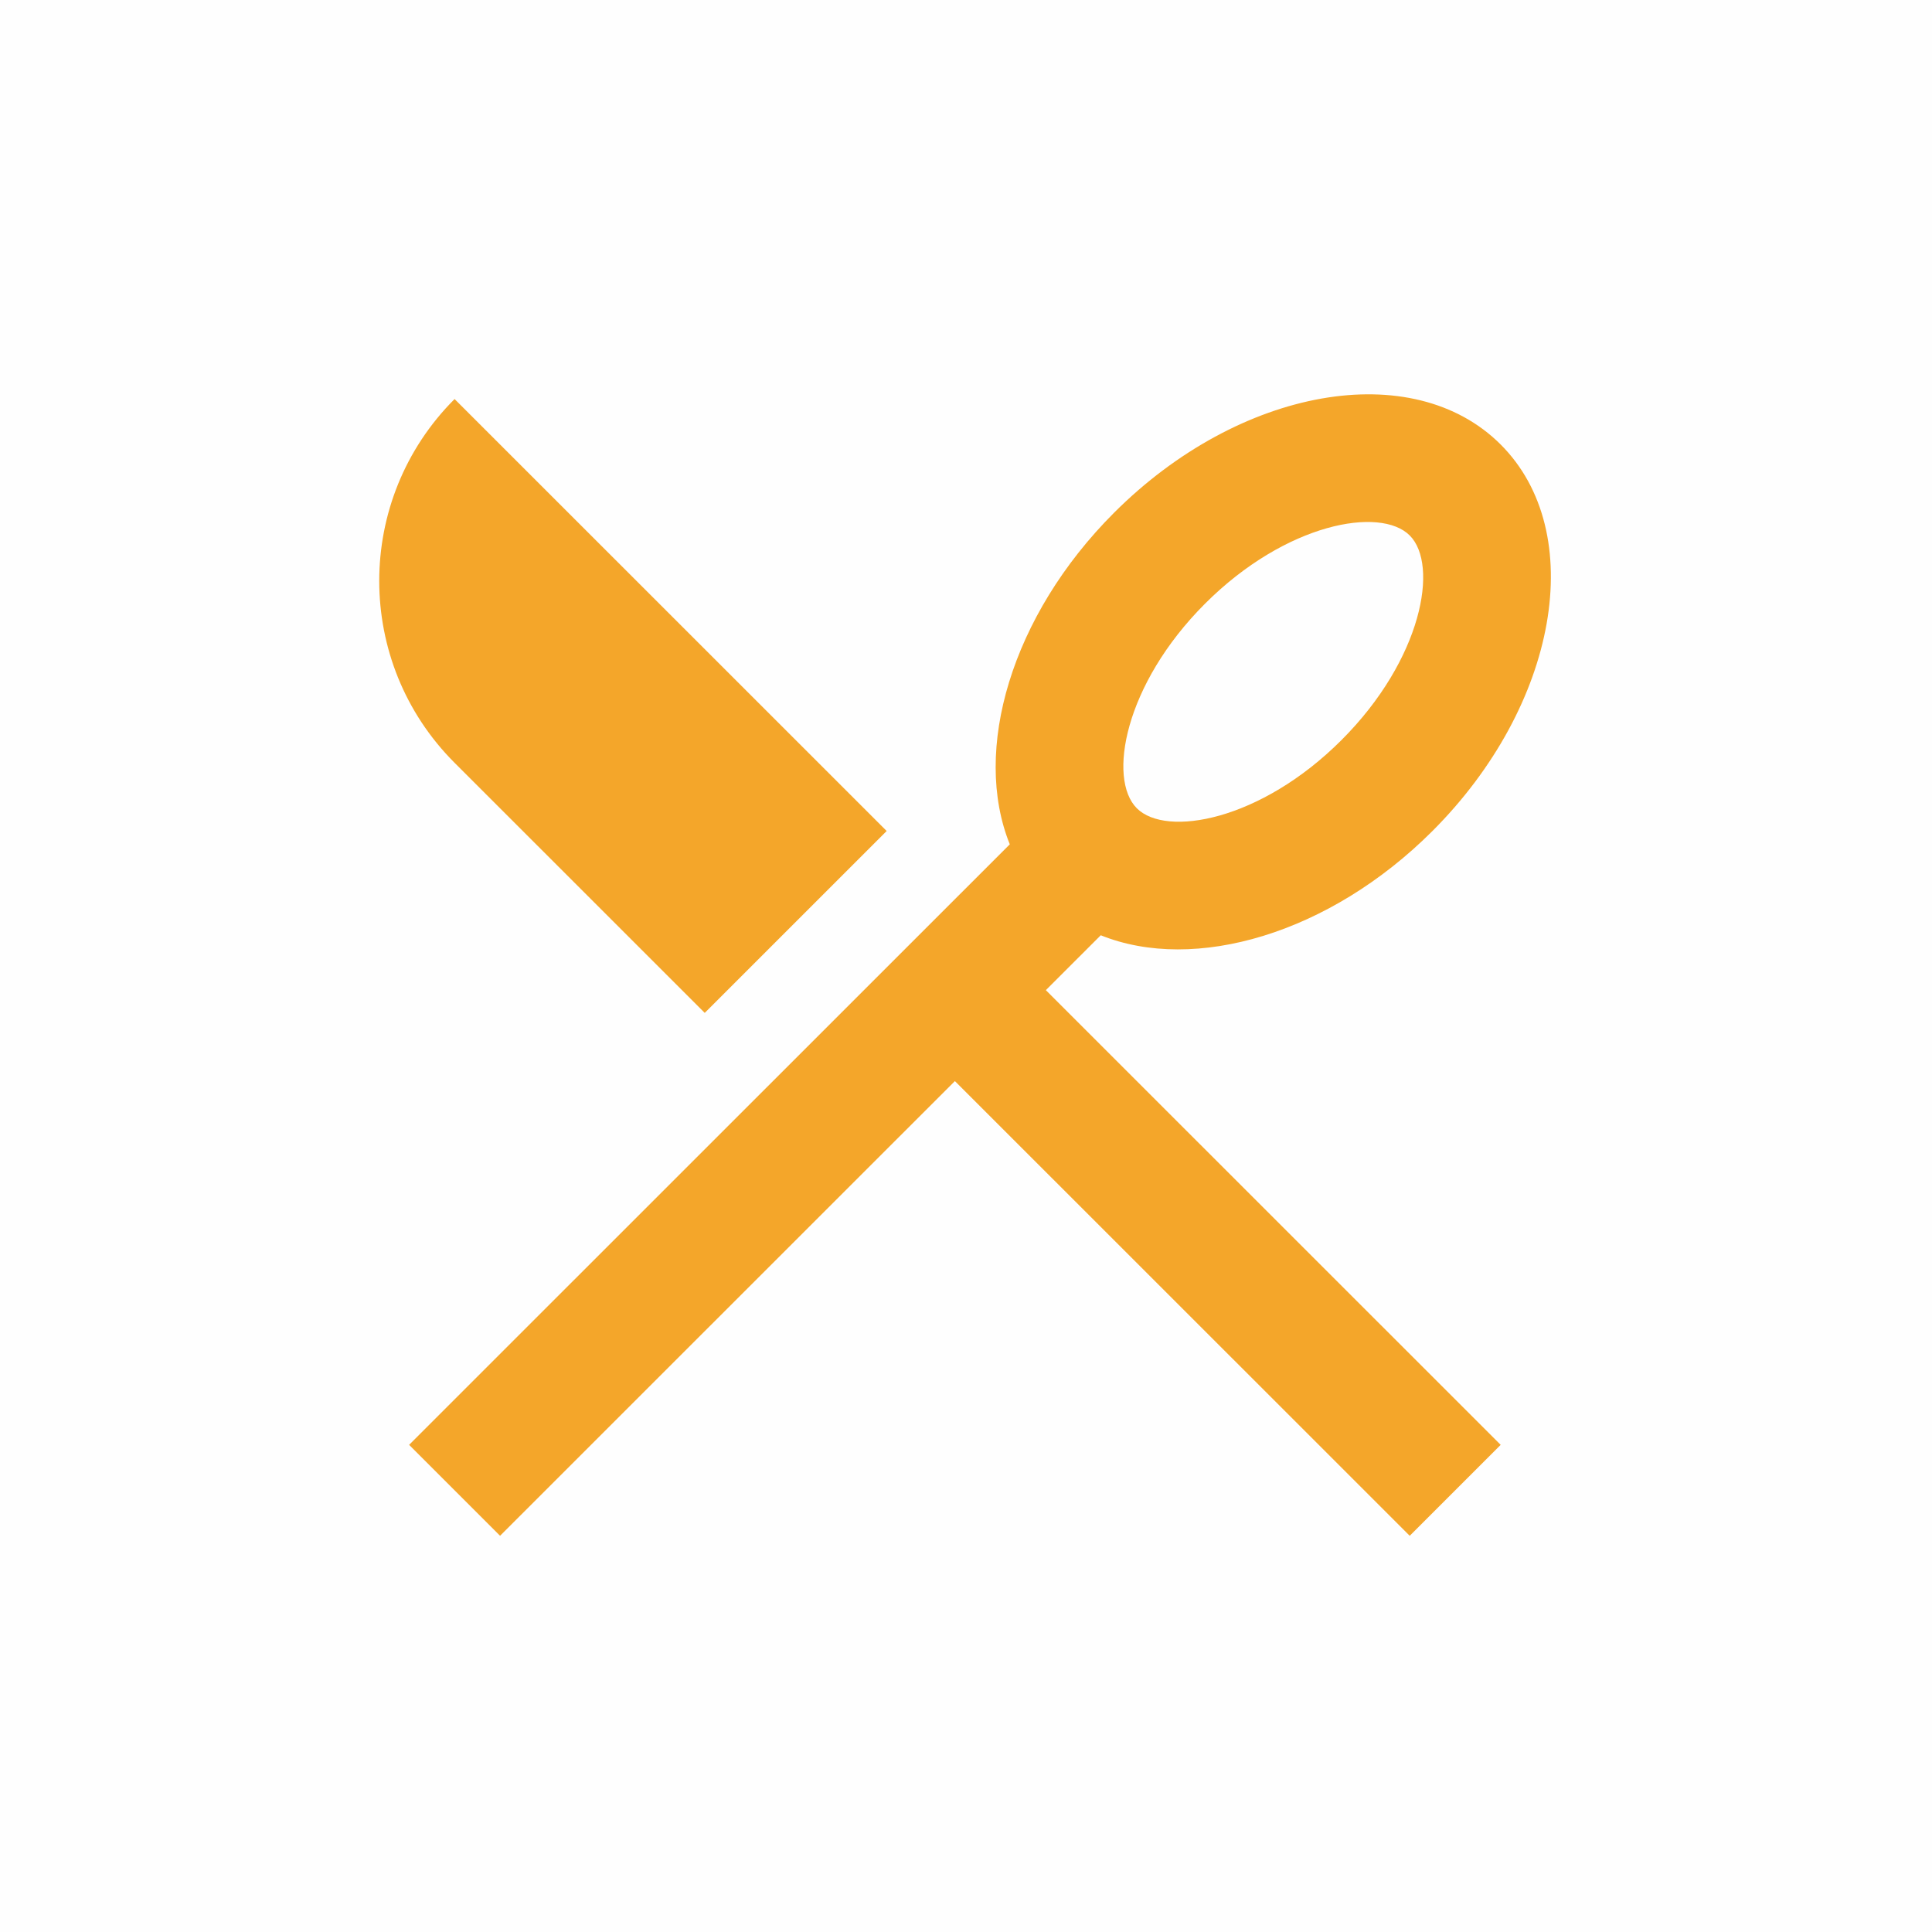 <svg width="1024" height="1024" viewBox="0 0 1024 1024" fill="none" xmlns="http://www.w3.org/2000/svg">
<rect width="1024" height="1024" fill="#FEFEFE"/>
<path d="M583.426 495.71L554.325 524.803L795.391 765.8L747.179 814L506.112 573.002L265.048 814L216.835 765.8L535.21 447.51C515.177 397.855 535.885 326.338 590.486 271.752C657.054 205.201 748.795 189.016 795.391 235.602C841.988 282.187 825.801 373.901 759.23 440.452C704.629 495.039 633.094 515.74 583.426 495.71ZM240.941 211.501L469.954 440.452L373.527 536.851L240.941 404.302C187.686 351.061 187.686 264.742 240.941 211.501ZM711.018 392.251C753.881 349.402 762.718 299.336 747.179 283.801C731.64 268.267 681.559 277.102 638.699 319.951C595.838 362.801 587.002 412.867 602.541 428.4C618.076 443.935 668.157 435.101 711.018 392.251Z" fill="#F4A62A"/>
</svg>
